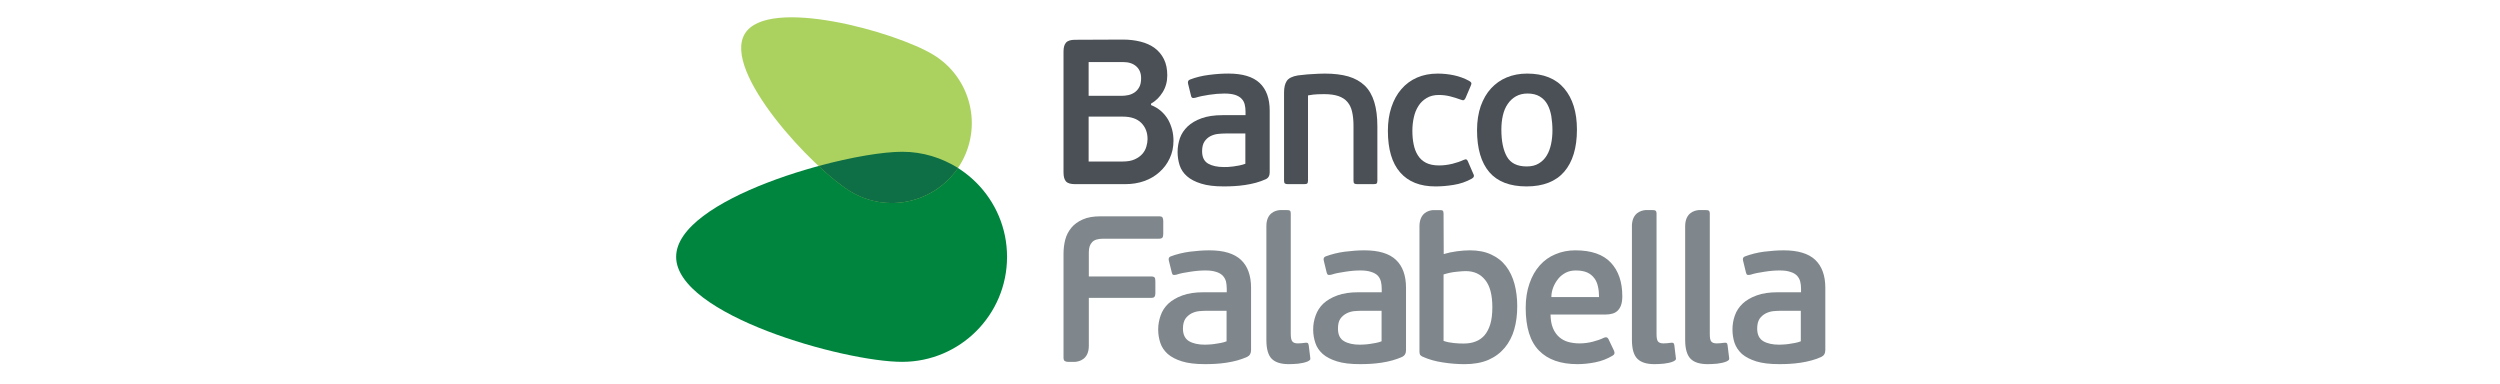 <svg width="60%" height="54px" viewBox="0 0 352 114" rounded="lg" draggable="false" loading="lazy" style="fill-rule: evenodd; clip-rule: evenodd; stroke-linejoin: round; stroke-miterlimit: 2;"><rect id="BancoFalabella" x="0" y="0" width="351.6" height="113.1" style="fill: none;"></rect><g><clipPath id="_clip1"><rect x="5.425" y="-1.169" width="341.584" height="109.412"></rect></clipPath><g clip-path="url(#_clip1)"><path d="M72.596,107.556c-17.256,0 -67.171,-13.96 -67.171,-31.213c-0,-17.222 49.915,-31.182 67.171,-31.182c17.219,-0 31.187,13.96 31.187,31.182c-0,17.253 -13.968,31.213 -31.187,31.213" style="fill: rgb(0, 133, 62); fill-rule: nonzero;"></path><path d="M57.213,56.876c-11.211,-6.804 -38.193,-35.618 -31.374,-46.837c6.808,-11.208 44.825,-0.59 56.033,6.236c11.215,6.8 14.799,21.42 7.984,32.632c-6.823,11.215 -21.415,14.796 -32.643,7.969" style="fill: rgb(171, 210, 95); fill-rule: nonzero;"></path><path d="M47.737,49.344c3.576,3.319 6.93,6.014 9.464,7.543c10.886,6.628 24.892,3.439 32.022,-6.953c-4.822,-3.005 -10.468,-4.822 -16.563,-4.822c-5.73,-0 -15.026,1.552 -24.923,4.232" style="fill: rgb(14, 111, 70); fill-rule: nonzero;"></path><path d="M145.548,41.333c-0,-1.951 -0.621,-3.561 -1.871,-4.806c-1.246,-1.246 -3.07,-1.863 -5.473,-1.863l-10.17,-0l0,13.343l10.104,-0c1.472,-0 2.661,-0.207 3.603,-0.648c0.943,-0.426 1.691,-0.962 2.27,-1.618c0.567,-0.655 0.966,-1.383 1.188,-2.188c0.234,-0.782 0.349,-1.534 0.349,-2.22m-17.514,-12.856l9.905,-0c0.587,-0 1.2,-0.073 1.882,-0.211c0.667,-0.138 1.288,-0.41 1.871,-0.797c0.567,-0.395 1.035,-0.912 1.403,-1.606c0.371,-0.656 0.54,-1.545 0.54,-2.653c0,-1.464 -0.475,-2.625 -1.426,-3.48c-0.97,-0.859 -2.261,-1.284 -3.894,-1.284l-10.281,-0l0,10.031Zm18.549,2.752c1.142,0.445 2.146,1.062 3.009,1.813c0.843,0.755 1.537,1.606 2.077,2.534c0.522,0.943 0.916,1.947 1.192,3.005c0.272,1.058 0.395,2.139 0.395,3.235c0,1.921 -0.372,3.68 -1.134,5.267c-0.752,1.606 -1.768,2.959 -3.071,4.101c-1.28,1.154 -2.779,2.028 -4.515,2.641c-1.744,0.614 -3.615,0.909 -5.604,0.909l-14.934,-0c-1.303,-0 -2.208,-0.265 -2.698,-0.817c-0.495,-0.555 -0.729,-1.441 -0.729,-2.671l0,-35.932c0,-1.181 0.234,-2.054 0.729,-2.626c0.49,-0.578 1.395,-0.866 2.698,-0.866l14.206,-0.061c1.878,-0 3.622,0.207 5.262,0.617c1.637,0.41 3.029,1.046 4.19,1.893c1.161,0.871 2.085,1.952 2.76,3.312c0.671,1.346 0.996,2.952 0.996,4.83c0,1.844 -0.452,3.507 -1.368,4.998c-0.928,1.499 -2.078,2.615 -3.461,3.397l-0,0.421Z" style="fill: rgb(74, 80, 85); fill-rule: nonzero;"></path><path d="M174.621,39.679l-5.884,-0c-0.69,-0 -1.434,0.042 -2.219,0.126c-0.794,0.077 -1.553,0.307 -2.273,0.667c-0.717,0.372 -1.3,0.901 -1.771,1.591c-0.468,0.694 -0.71,1.664 -0.71,2.879c0,1.755 0.583,2.982 1.775,3.687c1.185,0.686 2.76,1.024 4.711,1.024c0.28,-0 0.679,-0.008 1.2,-0.02c0.51,-0.023 1.042,-0.072 1.614,-0.157c0.582,-0.076 1.173,-0.195 1.805,-0.299c0.636,-0.138 1.215,-0.291 1.752,-0.498l-0,-9Zm7.233,11.564c-0,0.989 -0.387,1.668 -1.173,2.032c-0.897,0.402 -1.871,0.755 -2.906,1.043c-1.042,0.283 -2.115,0.505 -3.208,0.666c-1.119,0.165 -2.204,0.284 -3.289,0.338c-1.073,0.065 -2.112,0.088 -3.093,0.088c-2.687,-0 -4.918,-0.265 -6.689,-0.824c-1.782,-0.548 -3.2,-1.288 -4.228,-2.204c-1.046,-0.916 -1.771,-2.001 -2.177,-3.243c-0.402,-1.242 -0.613,-2.564 -0.613,-3.948c-0,-1.43 0.237,-2.806 0.697,-4.144c0.476,-1.314 1.246,-2.476 2.304,-3.48c1.054,-1.001 2.442,-1.798 4.136,-2.415c1.69,-0.609 3.764,-0.92 6.202,-0.92l6.857,0l0,-1.031c0,-0.786 -0.08,-1.503 -0.245,-2.147c-0.161,-0.667 -0.468,-1.23 -0.943,-1.721c-0.467,-0.486 -1.115,-0.87 -1.916,-1.13c-0.836,-0.265 -1.886,-0.399 -3.205,-0.399c-1.372,-0 -2.894,0.126 -4.523,0.372c-1.614,0.237 -2.967,0.525 -3.975,0.851c-0.448,0.126 -0.79,0.145 -0.993,0.069c-0.187,-0.096 -0.341,-0.307 -0.414,-0.683l-0.858,-3.484c-0.154,-0.655 0.023,-1.077 0.544,-1.276c1.721,-0.663 3.603,-1.135 5.639,-1.384c2.043,-0.272 3.951,-0.403 5.749,-0.403c4.255,0 7.36,0.94 9.349,2.814c1.986,1.878 2.971,4.611 2.971,8.203l-0,18.36Z" style="fill: rgb(74, 80, 85); fill-rule: nonzero;"></path><path d="M198.064,27.98c-0.453,0 -1.081,0.012 -1.925,0.039c-0.847,0.019 -1.813,0.141 -2.897,0.341l-0,25.34c-0,0.445 -0.096,0.736 -0.257,0.851c-0.161,0.131 -0.468,0.184 -0.912,0.184l-4.784,0c-0.399,0 -0.698,-0.053 -0.889,-0.184c-0.188,-0.115 -0.28,-0.406 -0.28,-0.851l-0,-26.195c-0,-1.483 0.268,-2.626 0.805,-3.438c0.525,-0.805 1.625,-1.369 3.296,-1.652c0.406,-0.035 0.951,-0.104 1.652,-0.177c0.679,-0.088 1.418,-0.153 2.189,-0.188c0.782,-0.038 1.533,-0.076 2.269,-0.13c0.725,-0.031 1.357,-0.05 1.886,-0.05c2.691,0 5.033,0.28 7.007,0.847c1.97,0.579 3.588,1.491 4.887,2.73c1.273,1.241 2.219,2.871 2.829,4.879c0.606,1.982 0.92,4.4 0.92,7.21l-0,16.164c-0,0.445 -0.081,0.736 -0.245,0.851c-0.161,0.131 -0.468,0.184 -0.905,0.184l-4.807,0c-0.398,0 -0.69,-0.053 -0.878,-0.184c-0.18,-0.115 -0.26,-0.406 -0.26,-0.851l-0,-16.286c-0,-1.587 -0.138,-2.979 -0.406,-4.156c-0.265,-1.184 -0.725,-2.161 -1.384,-2.932c-0.648,-0.782 -1.533,-1.357 -2.66,-1.759c-1.116,-0.384 -2.542,-0.587 -4.251,-0.587" style="fill: rgb(74, 80, 85); fill-rule: nonzero;"></path><path d="M232.222,49.176c1.314,0 2.614,-0.176 3.921,-0.487c1.303,-0.333 2.388,-0.701 3.25,-1.111c0.445,-0.196 0.752,-0.269 0.94,-0.184c0.184,0.088 0.337,0.295 0.459,0.617l1.534,3.546c0.41,0.655 0.276,1.165 -0.372,1.529c-1.671,0.943 -3.477,1.56 -5.42,1.867c-1.94,0.318 -3.741,0.46 -5.409,0.46c-4.576,-0 -8.068,-1.384 -10.499,-4.171c-2.426,-2.771 -3.641,-6.892 -3.641,-12.362c0,-2.564 0.337,-4.898 1.039,-6.995c0.697,-2.116 1.679,-3.902 2.967,-5.393c1.288,-1.487 2.836,-2.634 4.645,-3.427c1.829,-0.793 3.868,-1.192 6.156,-1.192c1.679,-0 3.289,0.176 4.876,0.514c1.564,0.345 3.04,0.877 4.431,1.632c0.372,0.196 0.587,0.407 0.686,0.61c0.069,0.192 0.012,0.51 -0.188,0.916l-1.54,3.607c-0.158,0.326 -0.338,0.537 -0.518,0.609c-0.184,0.085 -0.514,0.02 -1.008,-0.184c-0.989,-0.367 -2.001,-0.674 -3.063,-0.946c-1.058,-0.269 -2.181,-0.403 -3.358,-0.403c-1.387,0 -2.583,0.295 -3.587,0.897c-1.012,0.594 -1.829,1.372 -2.45,2.354c-0.632,0.981 -1.096,2.112 -1.376,3.396c-0.291,1.292 -0.433,2.622 -0.433,4.005c0,1.442 0.115,2.768 0.376,4.014c0.245,1.253 0.659,2.334 1.253,3.273c0.583,0.947 1.392,1.683 2.411,2.216c1.024,0.521 2.327,0.793 3.918,0.793" style="fill: rgb(74, 80, 85); fill-rule: nonzero;"></path><path d="M265.899,38.695c0,-1.472 -0.13,-2.867 -0.337,-4.193c-0.23,-1.303 -0.609,-2.461 -1.161,-3.465c-0.556,-1.012 -1.323,-1.794 -2.277,-2.365c-0.955,-0.575 -2.174,-0.874 -3.63,-0.874c-1.319,-0 -2.457,0.283 -3.442,0.832c-0.982,0.559 -1.79,1.307 -2.434,2.257c-0.66,0.943 -1.143,2.074 -1.445,3.381c-0.311,1.319 -0.457,2.733 -0.457,4.247c0,3.408 0.537,6.079 1.645,8.042c1.111,1.947 3.055,2.917 5.88,2.917c1.43,0 2.629,-0.287 3.607,-0.893c0.985,-0.59 1.774,-1.376 2.357,-2.369c0.598,-0.977 1.02,-2.116 1.288,-3.419c0.276,-1.284 0.406,-2.653 0.406,-4.098m7.279,-0.176c0,5.428 -1.268,9.598 -3.768,12.515c-2.51,2.909 -6.255,4.377 -11.227,4.377c-4.944,0 -8.628,-1.425 -11.054,-4.247c-2.423,-2.836 -3.646,-6.991 -3.646,-12.469c0,-2.691 0.38,-5.079 1.1,-7.168c0.748,-2.069 1.752,-3.829 3.067,-5.255c1.311,-1.422 2.871,-2.522 4.692,-3.273c1.801,-0.74 3.81,-1.127 6.021,-1.127c4.849,-0 8.537,1.468 11.047,4.439c2.5,2.959 3.768,7.018 3.768,12.208" style="fill: rgb(74, 80, 85); fill-rule: nonzero;"></path><path d="M169.036,92.378l-5.933,-0c-0.698,-0 -1.442,0.046 -2.239,0.111c-0.824,0.088 -1.571,0.322 -2.3,0.69c-0.705,0.406 -1.311,0.889 -1.794,1.598c-0.452,0.709 -0.701,1.691 -0.701,2.89c-0,1.787 0.617,3.017 1.79,3.734c1.196,0.701 2.787,1.054 4.753,1.054c0.276,-0 0.694,-0.027 1.196,-0.05c0.521,-0.034 1.081,-0.065 1.629,-0.157c0.575,-0.081 1.196,-0.18 1.832,-0.303c0.652,-0.126 1.242,-0.268 1.767,-0.498l0,-9.069Zm7.279,11.679c0,0.985 -0.387,1.656 -1.18,2.035c-0.909,0.395 -1.898,0.763 -2.902,1.039c-1.073,0.288 -2.143,0.522 -3.262,0.683c-1.096,0.161 -2.212,0.287 -3.281,0.341c-1.108,0.065 -2.15,0.08 -3.132,0.08c-2.717,0 -4.983,-0.26 -6.765,-0.816c-1.809,-0.564 -3.208,-1.296 -4.27,-2.223c-1.031,-0.955 -1.775,-2.024 -2.185,-3.297c-0.406,-1.238 -0.633,-2.564 -0.633,-3.956c0,-1.472 0.261,-2.825 0.733,-4.17c0.46,-1.342 1.226,-2.522 2.307,-3.542c1.1,-0.993 2.453,-1.809 4.171,-2.419c1.728,-0.636 3.806,-0.939 6.255,-0.939l6.919,0l-0,-1.042c-0,-0.767 -0.088,-1.495 -0.226,-2.178c-0.18,-0.64 -0.502,-1.207 -0.97,-1.721c-0.483,-0.475 -1.131,-0.874 -1.932,-1.104c-0.847,-0.295 -1.913,-0.433 -3.224,-0.433c-1.41,0 -2.913,0.123 -4.576,0.391c-1.652,0.226 -2.967,0.502 -4.021,0.855c-0.441,0.107 -0.778,0.127 -0.966,0.061c-0.199,-0.069 -0.33,-0.306 -0.418,-0.69l-0.874,-3.515c-0.169,-0.655 0,-1.088 0.541,-1.284c1.717,-0.64 3.626,-1.127 5.68,-1.403c2.059,-0.253 3.983,-0.402 5.807,-0.402c4.271,-0 7.406,0.947 9.415,2.84c1.993,1.879 2.989,4.661 2.989,8.291l0,18.518Z" style="fill: rgb(127, 135, 140); fill-rule: nonzero;"></path><path d="M215.11,92.378l-5.926,-0c-0.713,-0 -1.464,0.046 -2.265,0.111c-0.801,0.088 -1.552,0.322 -2.273,0.69c-0.725,0.406 -1.33,0.889 -1.806,1.598c-0.49,0.709 -0.689,1.691 -0.689,2.89c-0,1.787 0.563,3.017 1.79,3.734c1.176,0.701 2.748,1.054 4.749,1.054c0.299,-0 0.674,-0.027 1.207,-0.05c0.487,-0.034 1.051,-0.065 1.641,-0.157c0.563,-0.081 1.157,-0.18 1.805,-0.303c0.644,-0.126 1.227,-0.268 1.767,-0.498l0,-9.069Zm7.268,11.679c-0,0.985 -0.376,1.656 -1.181,2.035c-0.885,0.395 -1.886,0.763 -2.905,1.039c-1.054,0.288 -2.131,0.522 -3.251,0.683c-1.13,0.161 -2.215,0.287 -3.3,0.341c-1.1,0.065 -2.131,0.08 -3.116,0.08c-2.73,0 -4.98,-0.26 -6.758,-0.816c-1.802,-0.564 -3.22,-1.296 -4.27,-2.223c-1.039,-0.955 -1.783,-2.024 -2.181,-3.297c-0.418,-1.238 -0.64,-2.564 -0.64,-3.956c-0,-1.472 0.253,-2.825 0.736,-4.17c0.483,-1.342 1.23,-2.522 2.296,-3.542c1.088,-0.993 2.468,-1.809 4.162,-2.419c1.71,-0.636 3.799,-0.939 6.256,-0.939l6.926,0l0,-1.042c0,-0.767 -0.072,-1.495 -0.245,-2.178c-0.169,-0.64 -0.468,-1.207 -0.924,-1.721c-0.486,-0.475 -1.157,-0.874 -1.97,-1.104c-0.828,-0.295 -1.893,-0.433 -3.22,-0.433c-1.391,0 -2.917,0.123 -4.557,0.391c-1.652,0.226 -2.975,0.502 -4.014,0.855c-0.452,0.107 -0.778,0.127 -0.969,0.061c-0.223,-0.069 -0.357,-0.306 -0.464,-0.69l-0.851,-3.515c-0.176,-0.655 0.027,-1.088 0.552,-1.284c1.732,-0.64 3.622,-1.127 5.688,-1.403c2.066,-0.253 3.991,-0.402 5.807,-0.402c4.278,-0 7.421,0.947 9.411,2.84c1.989,1.879 2.982,4.661 2.982,8.291l-0,18.518Z" style="fill: rgb(127, 135, 140); fill-rule: nonzero;"></path><path d="M272.841,80.395c-1.1,-0 -2.097,0.215 -2.959,0.644c-0.878,0.468 -1.626,1.042 -2.22,1.767c-0.609,0.759 -1.115,1.587 -1.499,2.534c-0.371,0.939 -0.578,1.92 -0.586,2.955l14.175,-0c-0,-1.123 -0.1,-2.127 -0.314,-3.086c-0.2,-0.939 -0.537,-1.767 -1.074,-2.491c-0.525,-0.717 -1.215,-1.292 -2.085,-1.706c-0.893,-0.402 -2.043,-0.617 -3.438,-0.617m-0.115,-5.987c4.726,-0 8.245,1.226 10.525,3.649c2.27,2.422 3.416,5.746 3.416,9.996c-0,1.062 -0.131,1.955 -0.38,2.668c-0.237,0.683 -0.605,1.219 -1.042,1.656c-0.445,0.418 -0.982,0.713 -1.564,0.855c-0.614,0.173 -1.25,0.257 -1.959,0.257l-16.398,-0c0.042,1.629 0.261,2.947 0.721,4.04c0.452,1.1 1.081,1.974 1.851,2.66c0.782,0.679 1.679,1.162 2.695,1.449c1.058,0.284 2.188,0.433 3.361,0.433c1.3,0 2.634,-0.172 3.887,-0.49c1.265,-0.322 2.4,-0.713 3.331,-1.177c0.64,-0.284 1.108,-0.18 1.376,0.375l1.664,3.496c0.291,0.679 0.122,1.135 -0.426,1.438c-1.575,0.958 -3.262,1.594 -5.155,1.981c-1.836,0.368 -3.607,0.545 -5.298,0.545c-4.983,-0 -8.793,-1.33 -11.415,-4.017c-2.629,-2.653 -3.967,-6.908 -3.967,-12.703c0,-2.722 0.38,-5.137 1.127,-7.256c0.732,-2.139 1.763,-3.929 3.036,-5.363c1.315,-1.476 2.859,-2.587 4.669,-3.327c1.82,-0.778 3.802,-1.165 5.945,-1.165" style="fill: rgb(127, 135, 140); fill-rule: nonzero;"></path><path d="M339.724,92.378l-5.946,-0c-0.678,-0 -1.437,0.046 -2.227,0.111c-0.805,0.088 -1.567,0.322 -2.292,0.69c-0.732,0.406 -1.307,0.889 -1.805,1.598c-0.453,0.709 -0.694,1.691 -0.694,2.89c-0,1.787 0.609,3.017 1.79,3.734c1.181,0.701 2.787,1.054 4.753,1.054c0.303,-0 0.667,-0.027 1.196,-0.05c0.54,-0.034 1.066,-0.065 1.637,-0.157c0.586,-0.081 1.196,-0.18 1.824,-0.303c0.64,-0.126 1.246,-0.268 1.764,-0.498l-0,-9.069Zm7.286,11.679c0,0.985 -0.391,1.656 -1.188,2.035c-0.874,0.395 -1.844,0.763 -2.902,1.039c-1.081,0.288 -2.142,0.522 -3.254,0.683c-1.123,0.161 -2.235,0.287 -3.293,0.341c-1.107,0.065 -2.131,0.08 -3.131,0.08c-2.714,0 -4.949,-0.26 -6.762,-0.816c-1.778,-0.564 -3.193,-1.296 -4.27,-2.223c-1.016,-0.955 -1.756,-2.024 -2.189,-3.297c-0.406,-1.238 -0.609,-2.564 -0.609,-3.956c-0,-1.472 0.23,-2.825 0.713,-4.17c0.456,-1.342 1.253,-2.522 2.323,-3.542c1.054,-0.993 2.457,-1.809 4.155,-2.419c1.706,-0.636 3.806,-0.939 6.275,-0.939l6.915,0l-0,-1.042c-0,-0.767 -0.069,-1.495 -0.257,-2.178c-0.157,-0.64 -0.487,-1.207 -0.947,-1.721c-0.487,-0.475 -1.127,-0.874 -1.959,-1.104c-0.809,-0.295 -1.878,-0.433 -3.197,-0.433c-1.395,0 -2.94,0.123 -4.58,0.391c-1.625,0.226 -2.959,0.502 -4.01,0.855c-0.463,0.107 -0.785,0.127 -0.977,0.061c-0.219,-0.069 -0.364,-0.306 -0.445,-0.69l-0.858,-3.515c-0.169,-0.655 0.007,-1.088 0.567,-1.284c1.713,-0.64 3.599,-1.127 5.654,-1.403c2.074,-0.253 4.005,-0.402 5.815,-0.402c4.277,-0 7.421,0.947 9.421,2.84c1.974,1.879 2.99,4.661 2.99,8.291l0,18.518Z" style="fill: rgb(127, 135, 140); fill-rule: nonzero;"></path><path d="M149.985,64.626c-0.161,-0.234 -0.51,-0.326 -1.078,-0.326l-17.356,-0c-2.081,-0 -3.844,0.291 -5.236,0.92c-1.426,0.609 -2.549,1.437 -3.396,2.453c-0.87,1.046 -1.48,2.215 -1.836,3.561c-0.337,1.341 -0.514,2.717 -0.514,4.178l0,30.86c0,0.525 0.115,0.897 0.372,1.039c0.245,0.165 0.594,0.261 1.066,0.261l1.939,-0c1.338,-0.096 4.148,-0.775 4.148,-4.796l-0,-14.236l18.51,0c0.563,0 0.893,-0.115 1.031,-0.368c0.165,-0.245 0.234,-0.586 0.234,-1.05l-0,-3.507c-0,-0.61 -0.069,-0.955 -0.234,-1.131c-0.138,-0.184 -0.468,-0.311 -1.031,-0.311l-18.51,0l-0,-7.202c-0,-1.315 0.318,-2.315 0.985,-2.99c0.617,-0.697 1.717,-1.023 3.273,-1.023l16.555,-0c0.522,-0 0.886,-0.115 1.047,-0.326c0.176,-0.184 0.264,-0.567 0.264,-1.112l0,-3.817c0,-0.483 -0.088,-0.847 -0.233,-1.077" style="fill: rgb(127, 135, 140); fill-rule: nonzero;"></path><path d="M247.438,96.319c-0.41,1.361 -1.008,2.496 -1.732,3.347c-0.767,0.858 -1.652,1.483 -2.726,1.87c-1.027,0.406 -2.219,0.575 -3.484,0.575c-0.847,0 -1.801,-0.019 -2.875,-0.142c-1.065,-0.103 -2.085,-0.295 -3.085,-0.636l-0,-19.756c1.318,-0.41 2.579,-0.682 3.768,-0.786c1.238,-0.142 2.138,-0.207 2.802,-0.207c2.483,0 4.423,0.87 5.834,2.68c1.406,1.744 2.096,4.45 2.096,8.068c0,1.971 -0.195,3.634 -0.598,4.987m7.184,-11.928c-0.56,-2.055 -1.403,-3.807 -2.542,-5.294c-1.131,-1.472 -2.587,-2.629 -4.389,-3.442c-1.774,-0.847 -3.906,-1.25 -6.363,-1.25c-1.127,0 -2.395,0.1 -3.81,0.28c-1.422,0.188 -2.74,0.475 -3.933,0.836l-0.049,-11.963c-0,-0.503 -0.081,-0.798 -0.238,-0.936c-0.157,-0.145 -0.479,-0.172 -0.931,-0.172l-1.94,-0c-1.353,0.088 -3.96,0.809 -4.052,4.642l0,37.449c0,0.349 0.062,0.656 0.181,0.916c0.126,0.2 0.387,0.38 0.728,0.552c1.863,0.844 3.879,1.407 6.083,1.725c2.212,0.349 4.366,0.51 6.478,0.51c2.695,0 5.048,-0.429 7.045,-1.284c1.947,-0.859 3.573,-2.078 4.857,-3.626c1.269,-1.549 2.223,-3.358 2.813,-5.466c0.602,-2.105 0.878,-4.389 0.878,-6.85c0,-2.384 -0.276,-4.596 -0.816,-6.627" style="fill: rgb(127, 135, 140); fill-rule: nonzero;"></path><path d="M302.55,106.092l-0.417,-3.465c-0.043,-0.352 -0.138,-0.54 -0.28,-0.655c-0.134,-0.104 -0.368,-0.119 -0.709,-0.088c-0.28,0.038 -0.648,0.08 -1.085,0.126c-0.418,0.05 -0.836,0.062 -1.131,0.062c-0.824,-0 -1.376,-0.204 -1.675,-0.602c-0.28,-0.364 -0.41,-1.104 -0.41,-2.177l-0,-35.794c-0,-0.468 -0.104,-0.732 -0.295,-0.874c-0.177,-0.146 -0.514,-0.184 -0.955,-0.184l-1.993,0c-1.342,0.104 -3.917,0.801 -4.075,4.481l0,34.088c0,2.687 0.541,4.561 1.614,5.631c1.085,1.081 2.752,1.598 5.075,1.598c0.817,0 1.744,-0.05 2.795,-0.138c1.05,-0.126 2,-0.322 2.813,-0.667c0.414,-0.203 0.671,-0.391 0.728,-0.529c0.085,-0.126 0.085,-0.414 0,-0.813" style="fill: rgb(127, 135, 140); fill-rule: nonzero;"></path><path d="M318.385,106.092l-0.426,-3.465c-0.053,-0.352 -0.118,-0.54 -0.283,-0.655c-0.123,-0.104 -0.395,-0.119 -0.698,-0.088c-0.303,0.038 -0.671,0.08 -1.092,0.126c-0.426,0.05 -0.817,0.062 -1.135,0.062c-0.824,-0 -1.384,-0.204 -1.667,-0.602c-0.292,-0.364 -0.41,-1.104 -0.41,-2.177l-0,-35.794c-0,-0.468 -0.115,-0.732 -0.299,-0.874c-0.169,-0.146 -0.499,-0.184 -0.959,-0.184l-1.981,0c-1.38,0.104 -4.029,0.836 -4.086,4.715l-0,33.854c-0,2.687 0.555,4.561 1.613,5.631c1.066,1.081 2.768,1.598 5.072,1.598c0.835,0 1.751,-0.05 2.828,-0.138c1.024,-0.126 1.967,-0.322 2.799,-0.667c0.417,-0.203 0.643,-0.391 0.724,-0.529c0.084,-0.126 0.084,-0.414 -0,-0.813" style="fill: rgb(127, 135, 140); fill-rule: nonzero;"></path><path d="M193.882,106.092l-0.426,-3.465c-0.057,-0.352 -0.161,-0.54 -0.272,-0.655c-0.153,-0.104 -0.391,-0.119 -0.732,-0.088c-0.28,0.038 -0.655,0.08 -1.092,0.126c-0.43,0.05 -0.813,0.062 -1.131,0.062c-0.813,-0 -1.376,-0.204 -1.656,-0.602c-0.303,-0.364 -0.456,-1.104 -0.456,-2.177l-0,-35.794c-0,-0.468 -0.073,-0.732 -0.253,-0.874c-0.215,-0.146 -0.499,-0.184 -0.959,-0.184l-2,0c-1.365,0.104 -4.04,0.836 -4.04,4.772l-0,33.797c-0,2.687 0.517,4.561 1.586,5.631c1.074,1.081 2.745,1.598 5.079,1.598c0.805,0 1.741,-0.05 2.806,-0.138c1.024,-0.126 1.974,-0.322 2.806,-0.667c0.399,-0.203 0.655,-0.391 0.74,-0.529c0.069,-0.126 0.069,-0.414 -0,-0.813" style="fill: rgb(127, 135, 140); fill-rule: nonzero;"></path></g></g></svg>